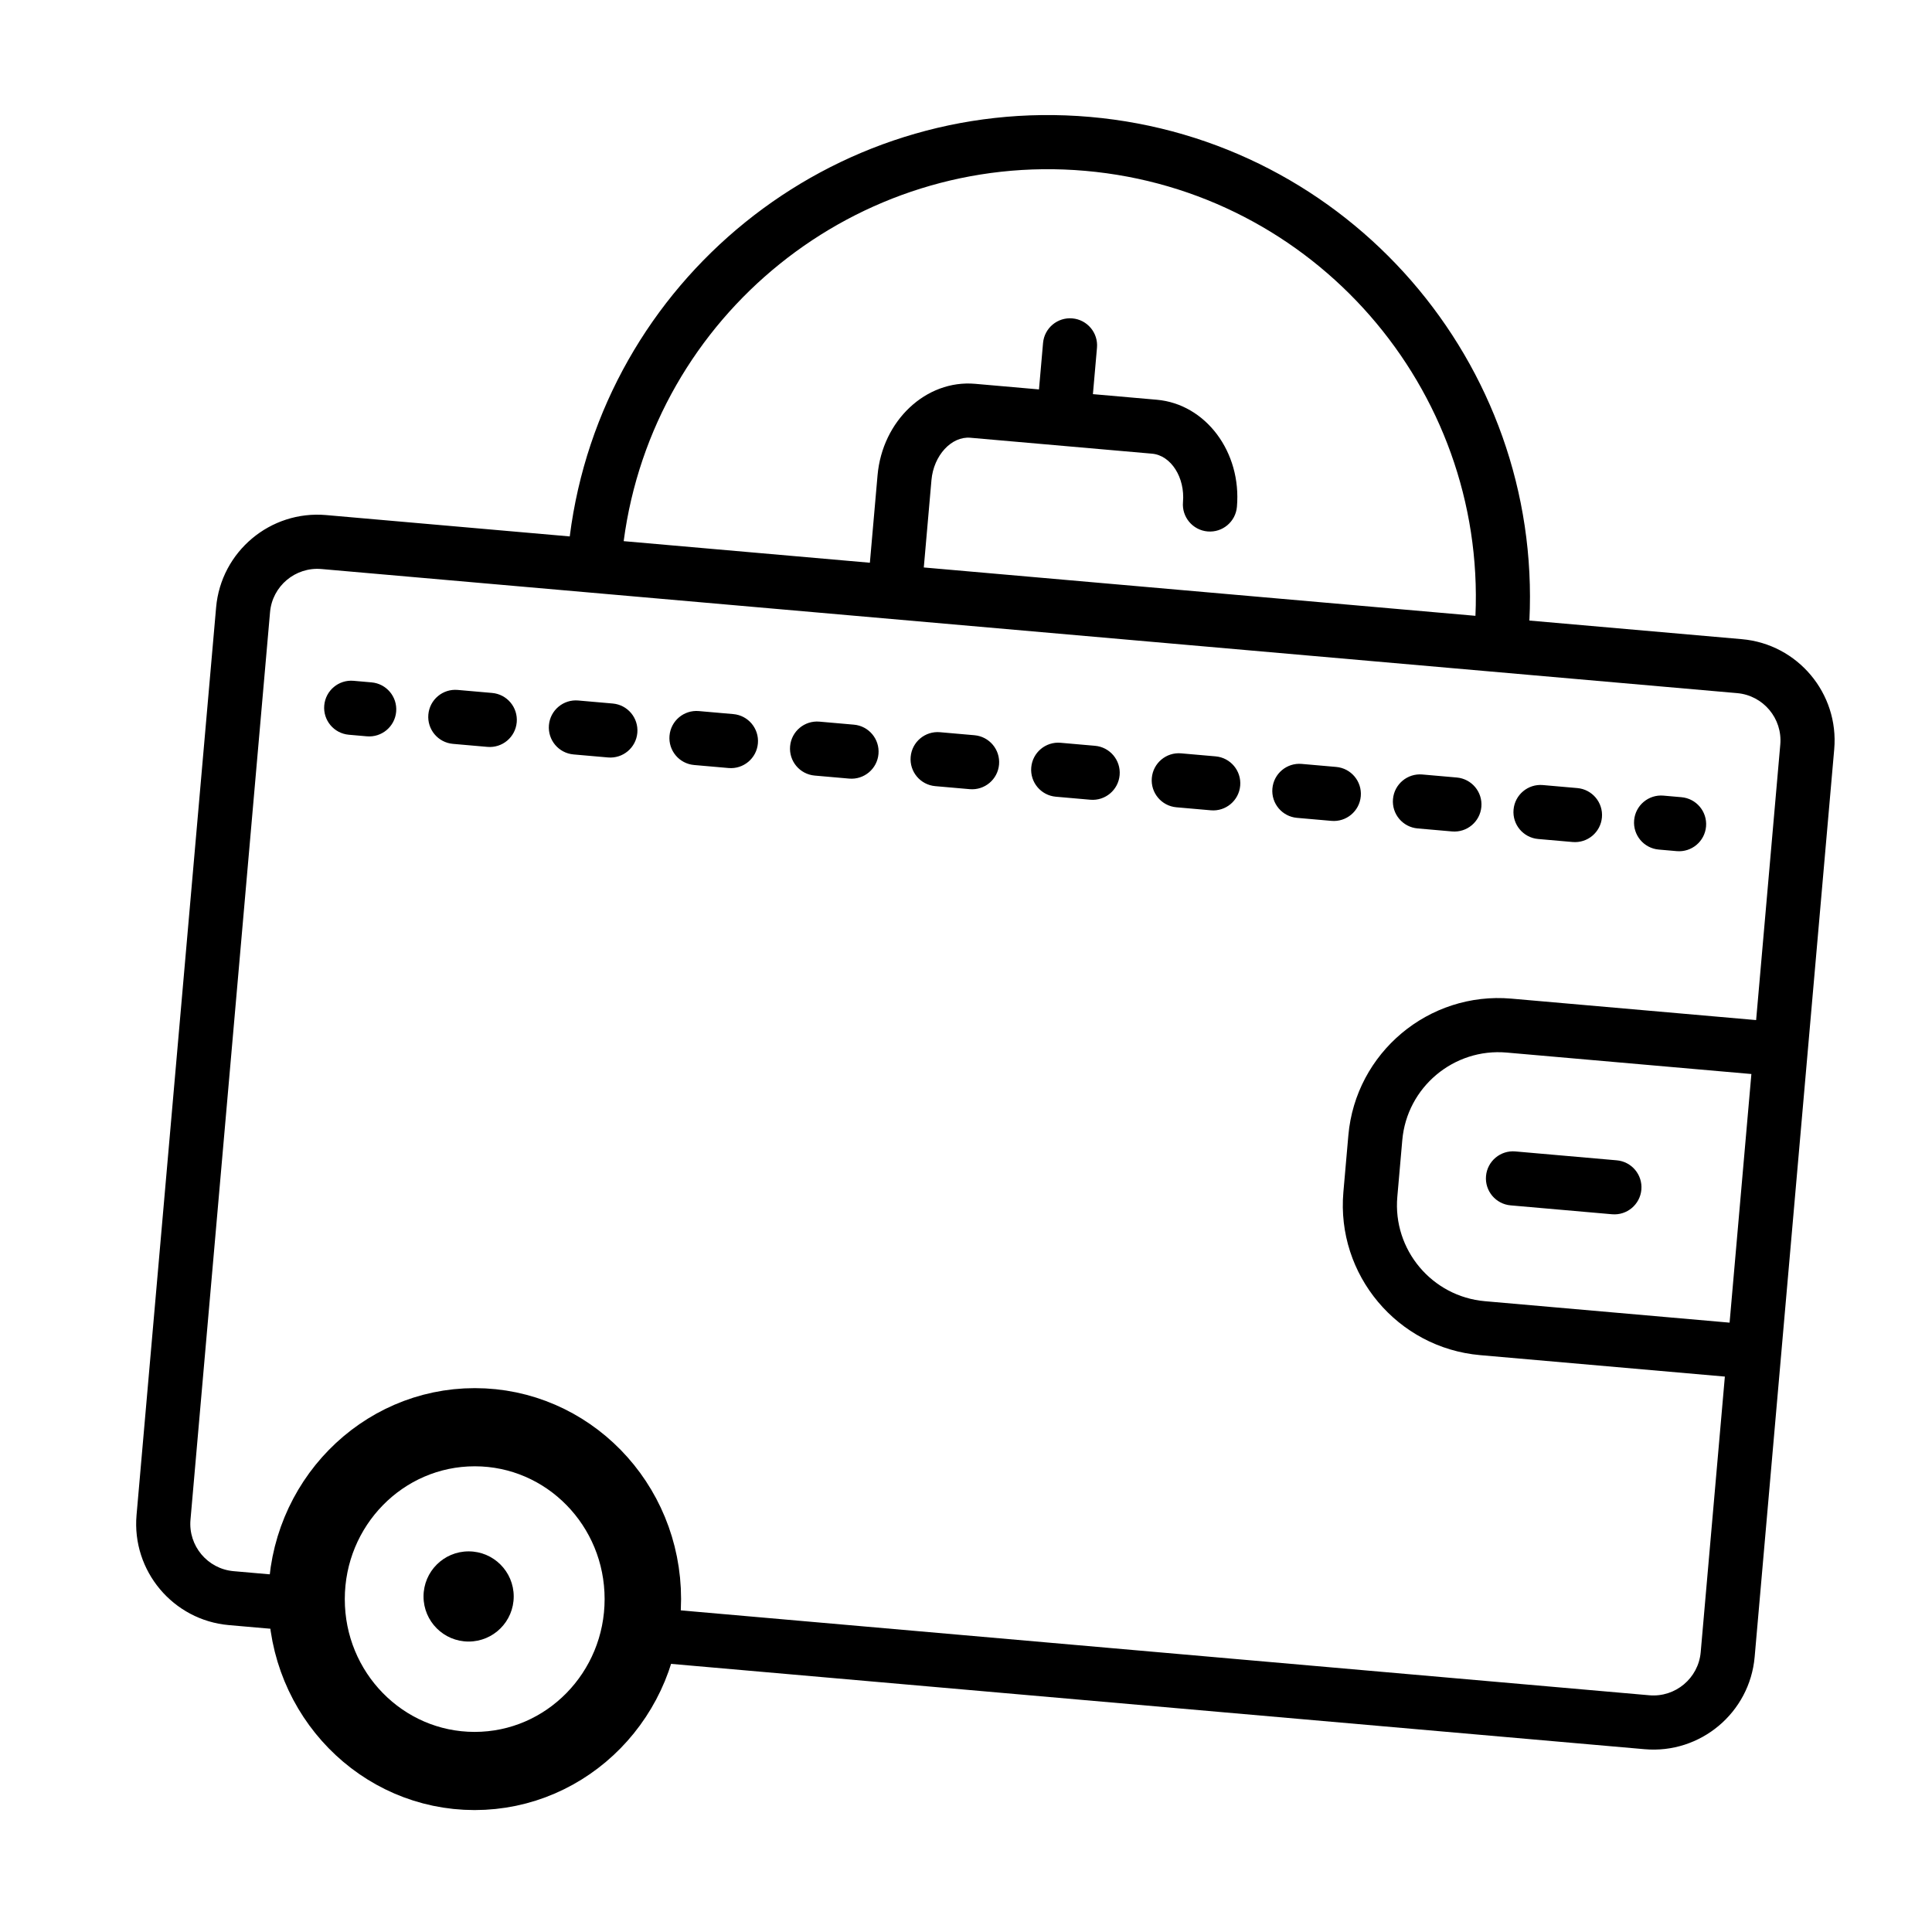 <?xml version="1.0" encoding="utf-8"?>
<svg version="1.1" width="300px" height="300px" viewBox="0 0 300 300" xmlns="http://www.w3.org/2000/svg" xmlns:bx="https://boxy-svg.com">
  <desc>Created with Fabric.js 1.7.22</desc>
  <g transform="matrix(0.867, 0.076, -0.076, 0.867, 156.15, 139.962)" style="" bx:origin="0.482543 0.501445">
    <g style="stroke: none; stroke-width: 0; stroke-dasharray: none; stroke-linecap: butt; stroke-linejoin: miter; stroke-miterlimit: 10; fill: none; fill-rule: nonzero; opacity: 1;" transform="translate(-144.9 -144.9) scale(3.22 3.22)">
      <path d="M 90.001 32.594 L 90.001 83.079 C 90.001 86.183 87.477 88.707 84.373 88.707 L 28.206 88.707 C 28.416 88.397 28.576 88.051 28.624 87.675 C 28.69 87.163 28.543 86.367 28.326 85.707 L 84.372 85.707 C 85.821 85.707 87 84.528 87 83.079 L 87 67.751 L 73.388 67.751 C 68.791 67.751 65.051 64.011 65.051 59.414 L 65.051 56.259 C 65.051 51.662 68.791 47.922 73.388 47.922 L 87.001 47.922 L 87.001 32.594 C 87.001 31.146 85.822 29.967 84.373 29.967 L 5.628 29.967 C 4.179 29.967 3 31.145 3 32.594 L 3 83.079 C 3 84.528 4.179 85.707 5.628 85.707 L 9.076 85.707 C 8.879 86.012 8.802 86.355 8.789 86.703 C 8.768 87.292 9.032 88.049 9.551 88.707 L 5.628 88.707 C 2.525 88.707 0 86.183 0 83.079 L 0 32.594 C 0 29.491 2.525 26.966 5.628 26.966 L 19.176 26.966 C 19.725 12.717 31.482 1.293 45.864 1.293 C 60.245 1.293 72.003 12.718 72.553 26.966 L 84.373 26.966 C 87.476 26.966 90 29.491 90.001 32.594 Z M 22.176 26.966 L 35.87 26.966 L 35.87 22.105 C 35.87 19.059 38.087 16.581 40.814 16.581 L 44.365 16.581 L 44.365 13.999 C 44.365 13.17 45.037 12.499 45.865 12.499 C 46.693 12.499 47.365 13.17 47.365 13.999 L 47.365 16.581 L 50.916 16.581 C 53.641 16.581 55.859 19.059 55.859 22.105 C 55.859 22.934 55.187 23.605 54.359 23.605 C 53.531 23.605 52.859 22.934 52.859 22.105 C 52.859 20.737 51.97 19.581 50.916 19.581 L 40.813 19.581 C 39.76 19.581 38.869 20.737 38.869 22.105 L 38.869 26.966 L 69.552 26.966 C 69.005 14.372 58.591 4.293 45.864 4.293 C 33.137 4.293 22.723 14.372 22.176 26.966 Z M 87 50.922 L 73.388 50.922 C 70.446 50.922 68.051 53.317 68.051 56.259 L 68.051 59.414 C 68.051 62.356 70.446 64.751 73.388 64.751 L 87 64.751 Z" style="stroke: none; stroke-width: 1; stroke-dasharray: none; stroke-linecap: butt; stroke-linejoin: miter; stroke-miterlimit: 10; fill: rgb(0,0,0); fill-rule: nonzero; opacity: 1;" transform=" matrix(1 0 0 1 0 0) " stroke-linecap="round"/>
      <path d="M 79.987 59.337 h -5.641 c -0.828 0 -1.5 -0.672 -1.5 -1.5 s 0.672 -1.5 1.5 -1.5 h 5.641 c 0.828 0 1.5 0.672 1.5 1.5 S 80.815 59.337 79.987 59.337 z" style="stroke: none; stroke-width: 1; stroke-dasharray: none; stroke-linecap: butt; stroke-linejoin: miter; stroke-miterlimit: 10; fill: rgb(0,0,0); fill-rule: nonzero; opacity: 1;" transform=" matrix(1 0 0 1 0 0) " stroke-linecap="round"/>
      <path d="M 8.943 38.981 h -1 c -0.829 0 -1.5 -0.671 -1.5 -1.5 s 0.671 -1.5 1.5 -1.5 h 1 c 0.829 0 1.5 0.671 1.5 1.5 S 9.771 38.981 8.943 38.981 z" style="stroke: none; stroke-width: 1; stroke-dasharray: none; stroke-linecap: butt; stroke-linejoin: miter; stroke-miterlimit: 10; fill: rgb(0,0,0); fill-rule: nonzero; opacity: 1;" transform=" matrix(1 0 0 1 0 0) " stroke-linecap="round"/>
      <path d="M 76.009 38.981 h -1.916 c -0.828 0 -1.5 -0.671 -1.5 -1.5 s 0.672 -1.5 1.5 -1.5 h 1.916 c 0.828 0 1.5 0.671 1.5 1.5 S 76.837 38.981 76.009 38.981 z M 69.303 38.981 h -1.916 c -0.828 0 -1.5 -0.671 -1.5 -1.5 s 0.672 -1.5 1.5 -1.5 h 1.916 c 0.828 0 1.5 0.671 1.5 1.5 S 70.131 38.981 69.303 38.981 z M 62.596 38.981 H 60.68 c -0.828 0 -1.5 -0.671 -1.5 -1.5 s 0.672 -1.5 1.5 -1.5 h 1.916 c 0.828 0 1.5 0.671 1.5 1.5 S 63.424 38.981 62.596 38.981 z M 55.889 38.981 h -1.916 c -0.828 0 -1.5 -0.671 -1.5 -1.5 s 0.672 -1.5 1.5 -1.5 h 1.916 c 0.828 0 1.5 0.671 1.5 1.5 S 56.717 38.981 55.889 38.981 z M 49.183 38.981 h -1.916 c -0.828 0 -1.5 -0.671 -1.5 -1.5 s 0.672 -1.5 1.5 -1.5 h 1.916 c 0.828 0 1.5 0.671 1.5 1.5 S 50.011 38.981 49.183 38.981 z M 42.476 38.981 H 40.56 c -0.829 0 -1.5 -0.671 -1.5 -1.5 s 0.671 -1.5 1.5 -1.5 h 1.916 c 0.829 0 1.5 0.671 1.5 1.5 S 43.305 38.981 42.476 38.981 z M 35.77 38.981 h -1.916 c -0.829 0 -1.5 -0.671 -1.5 -1.5 s 0.671 -1.5 1.5 -1.5 h 1.916 c 0.829 0 1.5 0.671 1.5 1.5 S 36.598 38.981 35.77 38.981 z M 29.063 38.981 h -1.916 c -0.829 0 -1.5 -0.671 -1.5 -1.5 s 0.671 -1.5 1.5 -1.5 h 1.916 c 0.829 0 1.5 0.671 1.5 1.5 S 29.892 38.981 29.063 38.981 z M 22.356 38.981 H 20.44 c -0.829 0 -1.5 -0.671 -1.5 -1.5 s 0.671 -1.5 1.5 -1.5 h 1.917 c 0.829 0 1.5 0.671 1.5 1.5 S 23.185 38.981 22.356 38.981 z M 15.649 38.981 h -1.916 c -0.829 0 -1.5 -0.671 -1.5 -1.5 s 0.671 -1.5 1.5 -1.5 h 1.916 c 0.829 0 1.5 0.671 1.5 1.5 S 16.478 38.981 15.649 38.981 z" style="stroke: none; stroke-width: 1; stroke-dasharray: none; stroke-linecap: butt; stroke-linejoin: miter; stroke-miterlimit: 10; fill: rgb(0,0,0); fill-rule: nonzero; opacity: 1;" transform=" matrix(1 0 0 1 0 0) " stroke-linecap="round"/>
      <path d="M 81.8 38.981 h -1 c -0.828 0 -1.5 -0.671 -1.5 -1.5 s 0.672 -1.5 1.5 -1.5 h 1 c 0.828 0 1.5 0.671 1.5 1.5 S 82.628 38.981 81.8 38.981 z" style="stroke: none; stroke-width: 1; stroke-dasharray: none; stroke-linecap: butt; stroke-linejoin: miter; stroke-miterlimit: 10; fill: rgb(0,0,0); fill-rule: nonzero; opacity: 1;" transform=" matrix(1 0 0 1 0 0) " stroke-linecap="round"/>
      <circle style="fill: rgb(0, 0, 0); stroke-width: 1px;" transform="matrix(0.996, -0.087, 0.087, 0.996, -400.819, -225.856)" cx="390.898" cy="347.219" r="2.499"/>
    </g>
    <circle transform="matrix(0.718, -0.063, 0.064, 0.734, -473.493, -222.624)" style="stroke-miterlimit: 10; fill: none; stroke: rgb(0, 0, 0); stroke-width: 18.927px; pointer-events: none;" cx="496.285" cy="526.123" r="41.622"/>
  </g>
</svg>